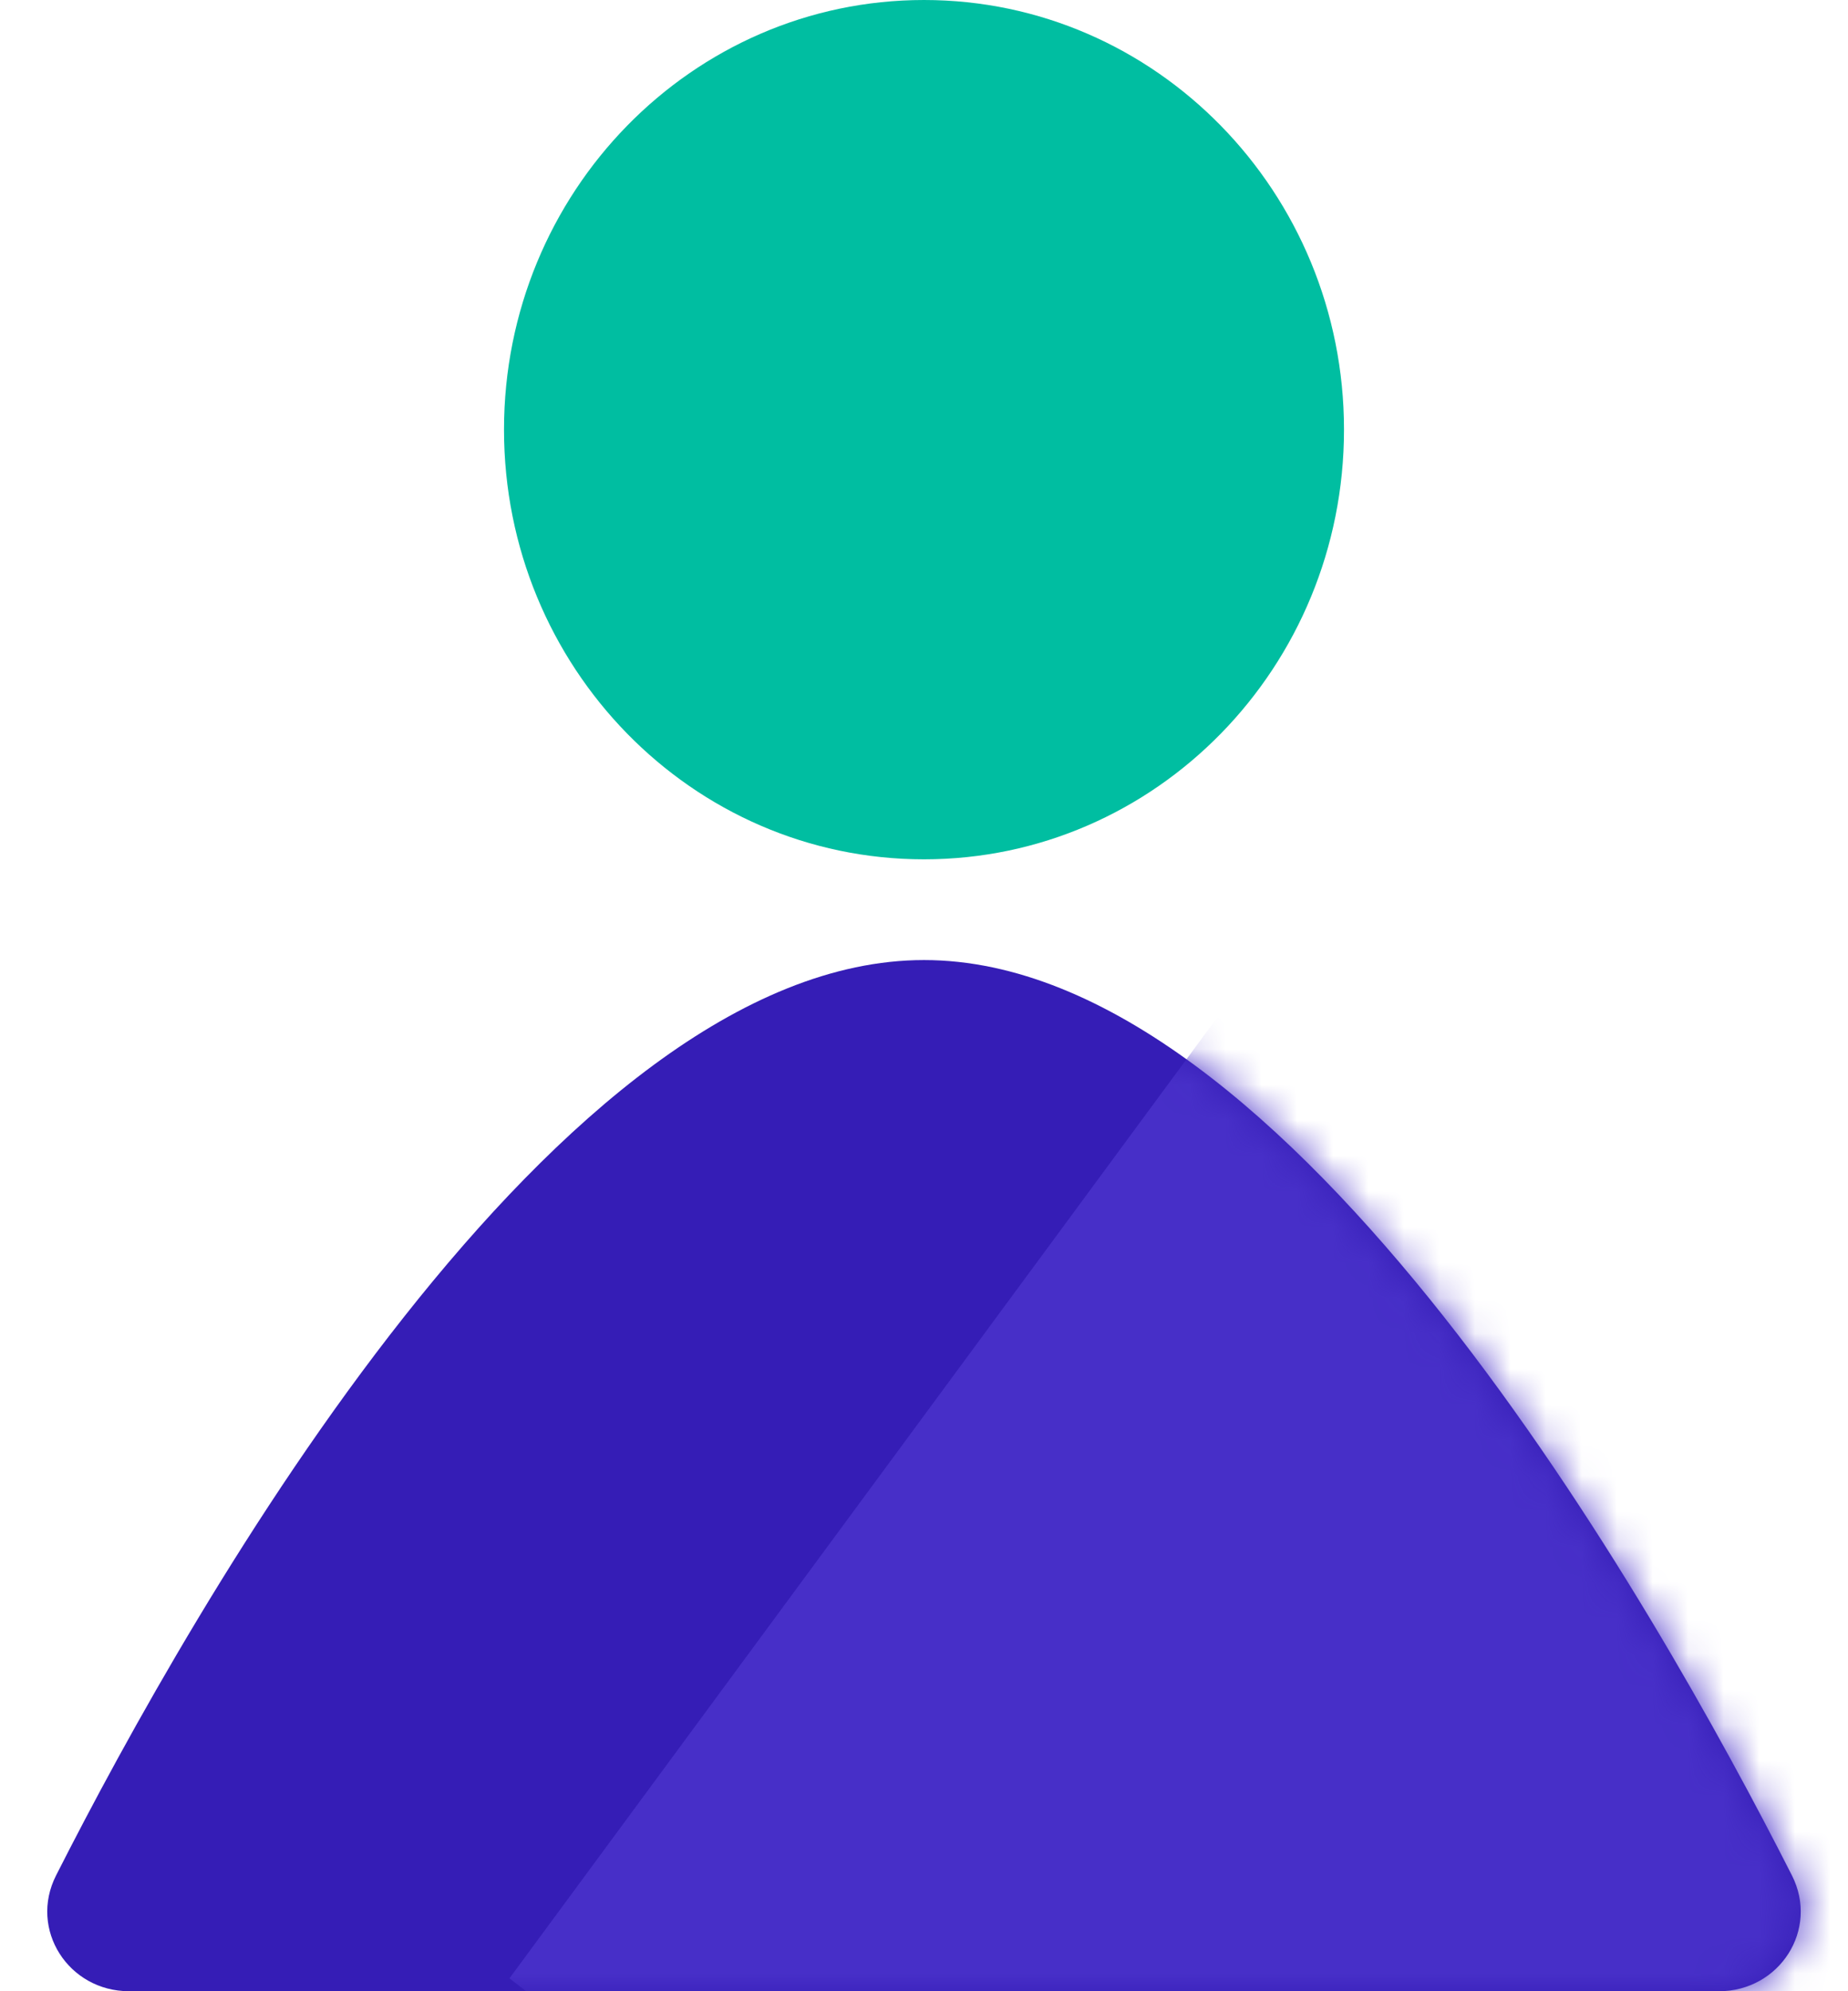 <svg width="52" height="56" viewBox="0 0 52 56" fill="none" xmlns="http://www.w3.org/2000/svg">
<path fill-rule="evenodd" clip-rule="evenodd" d="M1.578 52.743C0.806 54.264 1.927 56 3.632 56H48.368C50.073 56 51.194 54.264 50.422 52.743C46.579 45.167 36.289 27 26 27C15.711 27 5.421 45.167 1.578 52.743Z" fill="#351DB6"/>
<mask id="mask0_0_905" style="mask-type:luminance" maskUnits="userSpaceOnUse" x="1" y="27" width="50" height="29">
<path fill-rule="evenodd" clip-rule="evenodd" d="M1.578 52.743C0.806 54.264 1.927 56 3.632 56H48.368C50.073 56 51.194 54.264 50.422 52.743C46.579 45.167 36.289 27 26 27C15.711 27 5.421 45.167 1.578 52.743Z" fill="white"/>
</mask>
<g mask="url(#mask0_0_905)">
<path fill-rule="evenodd" clip-rule="evenodd" d="M38.517 22.828L70.607 47.552L46.425 80.363L14.335 55.638L38.517 22.828Z" fill="#472FC8"/>
</g>
<path fill-rule="evenodd" clip-rule="evenodd" d="M26 24.167C32.527 24.167 37.818 18.757 37.818 12.083C37.818 5.41 32.527 0 26 0C19.473 0 14.182 5.41 14.182 12.083C14.182 18.757 19.473 24.167 26 24.167Z" fill="#00BEA1"/>
</svg>
